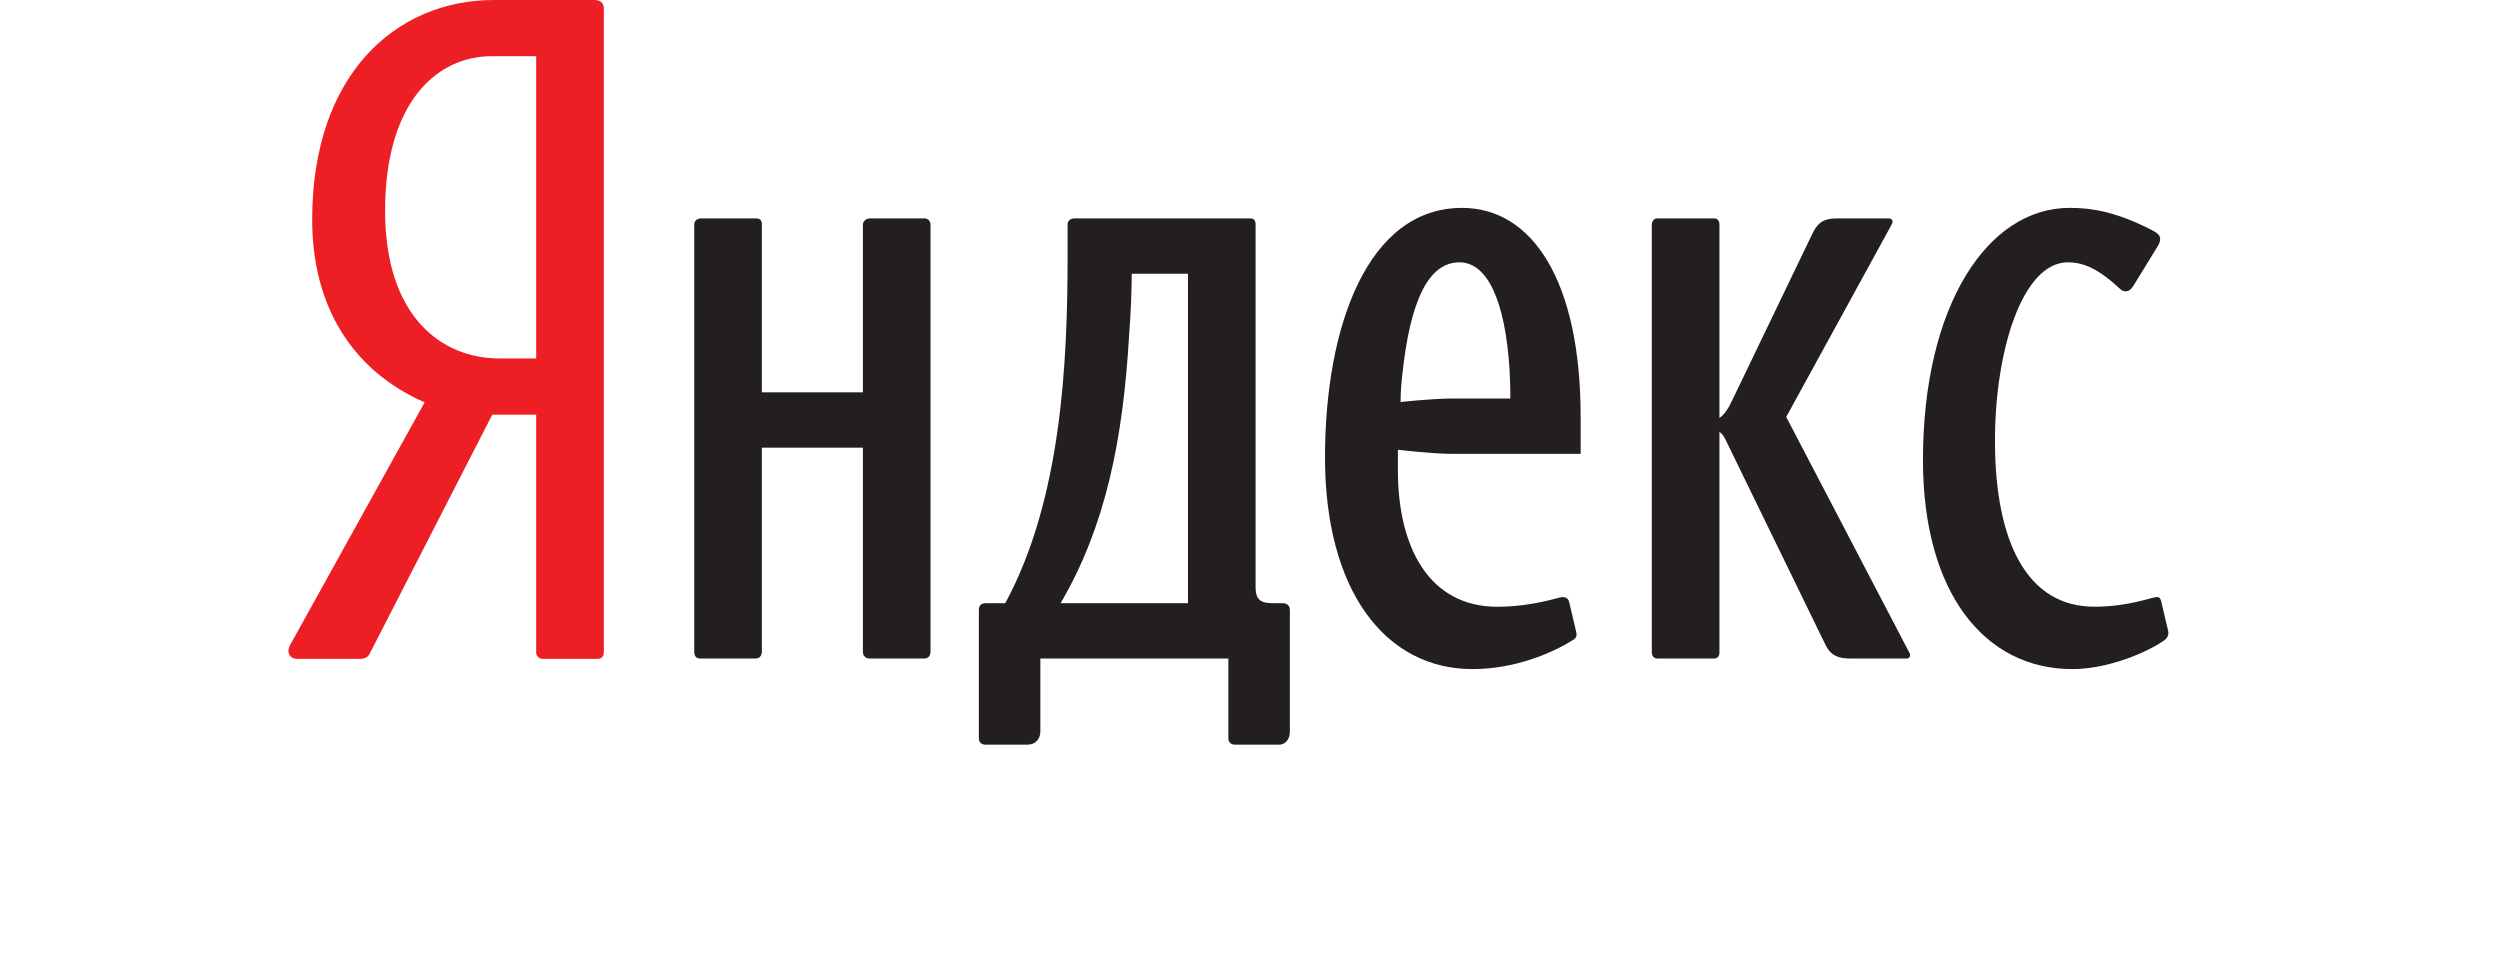 <?xml version="1.0" encoding="UTF-8" standalone="no"?>
<svg xmlns="http://www.w3.org/2000/svg"
     version="1.1"
     width="78"
     height="30"
     viewBox="0 0 100 50">

<g transform="matrix(1.25,0,0,-1.25,209.151,959.834)">

<g transform="translate(-157.015,752.956)">
<path d="m 0,0 -1.535,0 c -2.412,0 -4.751,1.754 -4.751,6.14 0,4.568 2.193,6.432 4.422,6.432 L 0,12.572 0,0 z m 2.412,14.911 -4.166,0 c -4.094,0 -7.565,-3.107 -7.565,-9.137 0,-3.618 1.681,-6.286 4.678,-7.601 l -5.592,-10.087 c -0.183,-0.329 0,-0.585 0.292,-0.585 l 2.595,0 c 0.219,0 0.366,0.073 0.439,0.256 l 5.08,9.904 1.827,0 0,-9.904 c 0,-0.11 0.11,-0.256 0.256,-0.256 l 2.266,0 c 0.219,0 0.292,0.11 0.292,0.292 l 0,26.753 c 0,0.255 -0.146,0.365 -0.402,0.365" style="fill:#ed1e24;"/></g>

<g transform="translate(-140.866,758.782)"><path d="m 0,0 -2.266,0 c -0.183,0 -0.292,-0.146 -0.292,-0.256 l 0,-6.98 -4.203,0 0,6.98 C -6.761,-0.073 -6.834,0 -7.017,0 l -2.266,0 c -0.182,0 -0.292,-0.11 -0.292,-0.256 l 0,-17.762 c 0,-0.182 0.073,-0.292 0.255,-0.292 l 2.303,0 c 0.146,0 0.256,0.11 0.256,0.292 l 0,8.479 4.203,0 0,-8.479 c 0,-0.182 0.109,-0.292 0.292,-0.292 l 2.266,0 c 0.183,0 0.256,0.147 0.256,0.292 l 0,17.762 C 0.256,-0.11 0.146,0 0,0" style="fill:#231f20;"/></g>

<g transform="translate(-89.13,741.641)"><path d="m 0,0 -0.292,1.242 c -0.037,0.11 -0.073,0.147 -0.183,0.147 -0.183,0 -1.169,-0.402 -2.595,-0.402 -2.777,0 -4.13,2.668 -4.13,6.907 0,3.728 1.133,7.419 3.034,7.419 0.511,0 1.133,-0.146 2.119,-1.06 0.11,-0.11 0.183,-0.146 0.293,-0.146 0.11,0 0.219,0.073 0.329,0.256 l 0.987,1.608 c 0.073,0.109 0.109,0.219 0.109,0.329 0,0.146 -0.146,0.255 -0.365,0.365 -1.499,0.768 -2.522,0.914 -3.399,0.914 -3.435,0 -6.103,-4.093 -6.103,-10.489 0,-5.518 2.558,-8.698 6.213,-8.698 1.535,0 3.179,0.731 3.837,1.206 C 0,-0.292 0.037,-0.146 0,0" style="fill:#231f20;"/></g>

<g transform="translate(-105.014,750.522)"><path d="M 0,0 4.386,8.004 C 4.459,8.113 4.422,8.26 4.276,8.26 l -2.156,0 C 1.498,8.26 1.279,8.04 1.06,7.565 L -2.229,0.731 C -2.412,0.329 -2.595,0.073 -2.778,-0.037 l 0,8.041 c 0,0.146 -0.073,0.256 -0.219,0.256 l -2.376,0 c -0.109,0 -0.219,-0.11 -0.219,-0.256 l 0,-17.798 c 0,-0.11 0.073,-0.256 0.219,-0.256 l 2.376,0 c 0.146,0 0.219,0.11 0.219,0.256 l 0,9.173 c 0.11,-0.073 0.183,-0.183 0.256,-0.329 l 4.166,-8.552 c 0.22,-0.438 0.549,-0.548 1.024,-0.548 l 2.339,0 c 0.146,0 0.183,0.146 0.109,0.256 L 0,0" style="fill:#231f20;"/></g>

<g transform="translate(-129.902,742.774)"><path d="m 0,0 -5.299,0 c 1.864,3.179 2.595,6.761 2.851,11.147 0.073,0.95 0.109,1.936 0.109,2.558 L 0,13.705 0,0 z M 3.947,0 3.509,0 C 2.96,0 2.814,0.219 2.814,0.658 l 0,15.093 c 0,0.183 -0.073,0.256 -0.219,0.256 l -7.309,0 c -0.183,0 -0.293,-0.109 -0.293,-0.256 l 0,-1.315 C -5.007,10.014 -5.262,4.312 -7.601,0 l -0.805,0 c -0.219,0 -0.292,-0.11 -0.292,-0.292 l 0,-5.336 c 0,-0.183 0.146,-0.256 0.256,-0.256 l 1.754,0 c 0.402,0 0.548,0.292 0.548,0.548 l 0,3.034 7.821,0 0,-3.326 c 0,-0.146 0.11,-0.256 0.256,-0.256 l 1.864,0 c 0.219,0 0.439,0.183 0.439,0.548 l 0,5.044 C 4.24,-0.11 4.13,0 3.947,0" style="fill:#231f20;"/></g>

<g transform="translate(-118.902,751.289)"><path d="m 0,0 c -0.84,0 -2.156,-0.146 -2.156,-0.146 0,0 0,0.548 0.073,1.133 0.329,3.106 1.096,4.678 2.376,4.678 1.169,0 1.9,-1.608 2.083,-4.423 C 2.412,0.658 2.412,0 2.412,0 L 0,0 z m 0.402,7.93 c -3.947,0 -5.701,-4.97 -5.701,-10.379 0,-5.518 2.485,-8.807 6.14,-8.807 1.79,0 3.362,0.694 4.166,1.206 0.146,0.073 0.183,0.182 0.146,0.329 l -0.292,1.242 c -0.037,0.146 -0.11,0.219 -0.293,0.219 -0.146,0 -1.206,-0.402 -2.704,-0.402 -2.814,0 -4.13,2.449 -4.13,5.665 l 0,0.865 c 0,0 1.426,-0.171 2.266,-0.171 l 5.336,0 0,1.535 c 0,5.665 -2.01,8.698 -4.934,8.698" style="fill:#231f20;"/></g></g></svg>
